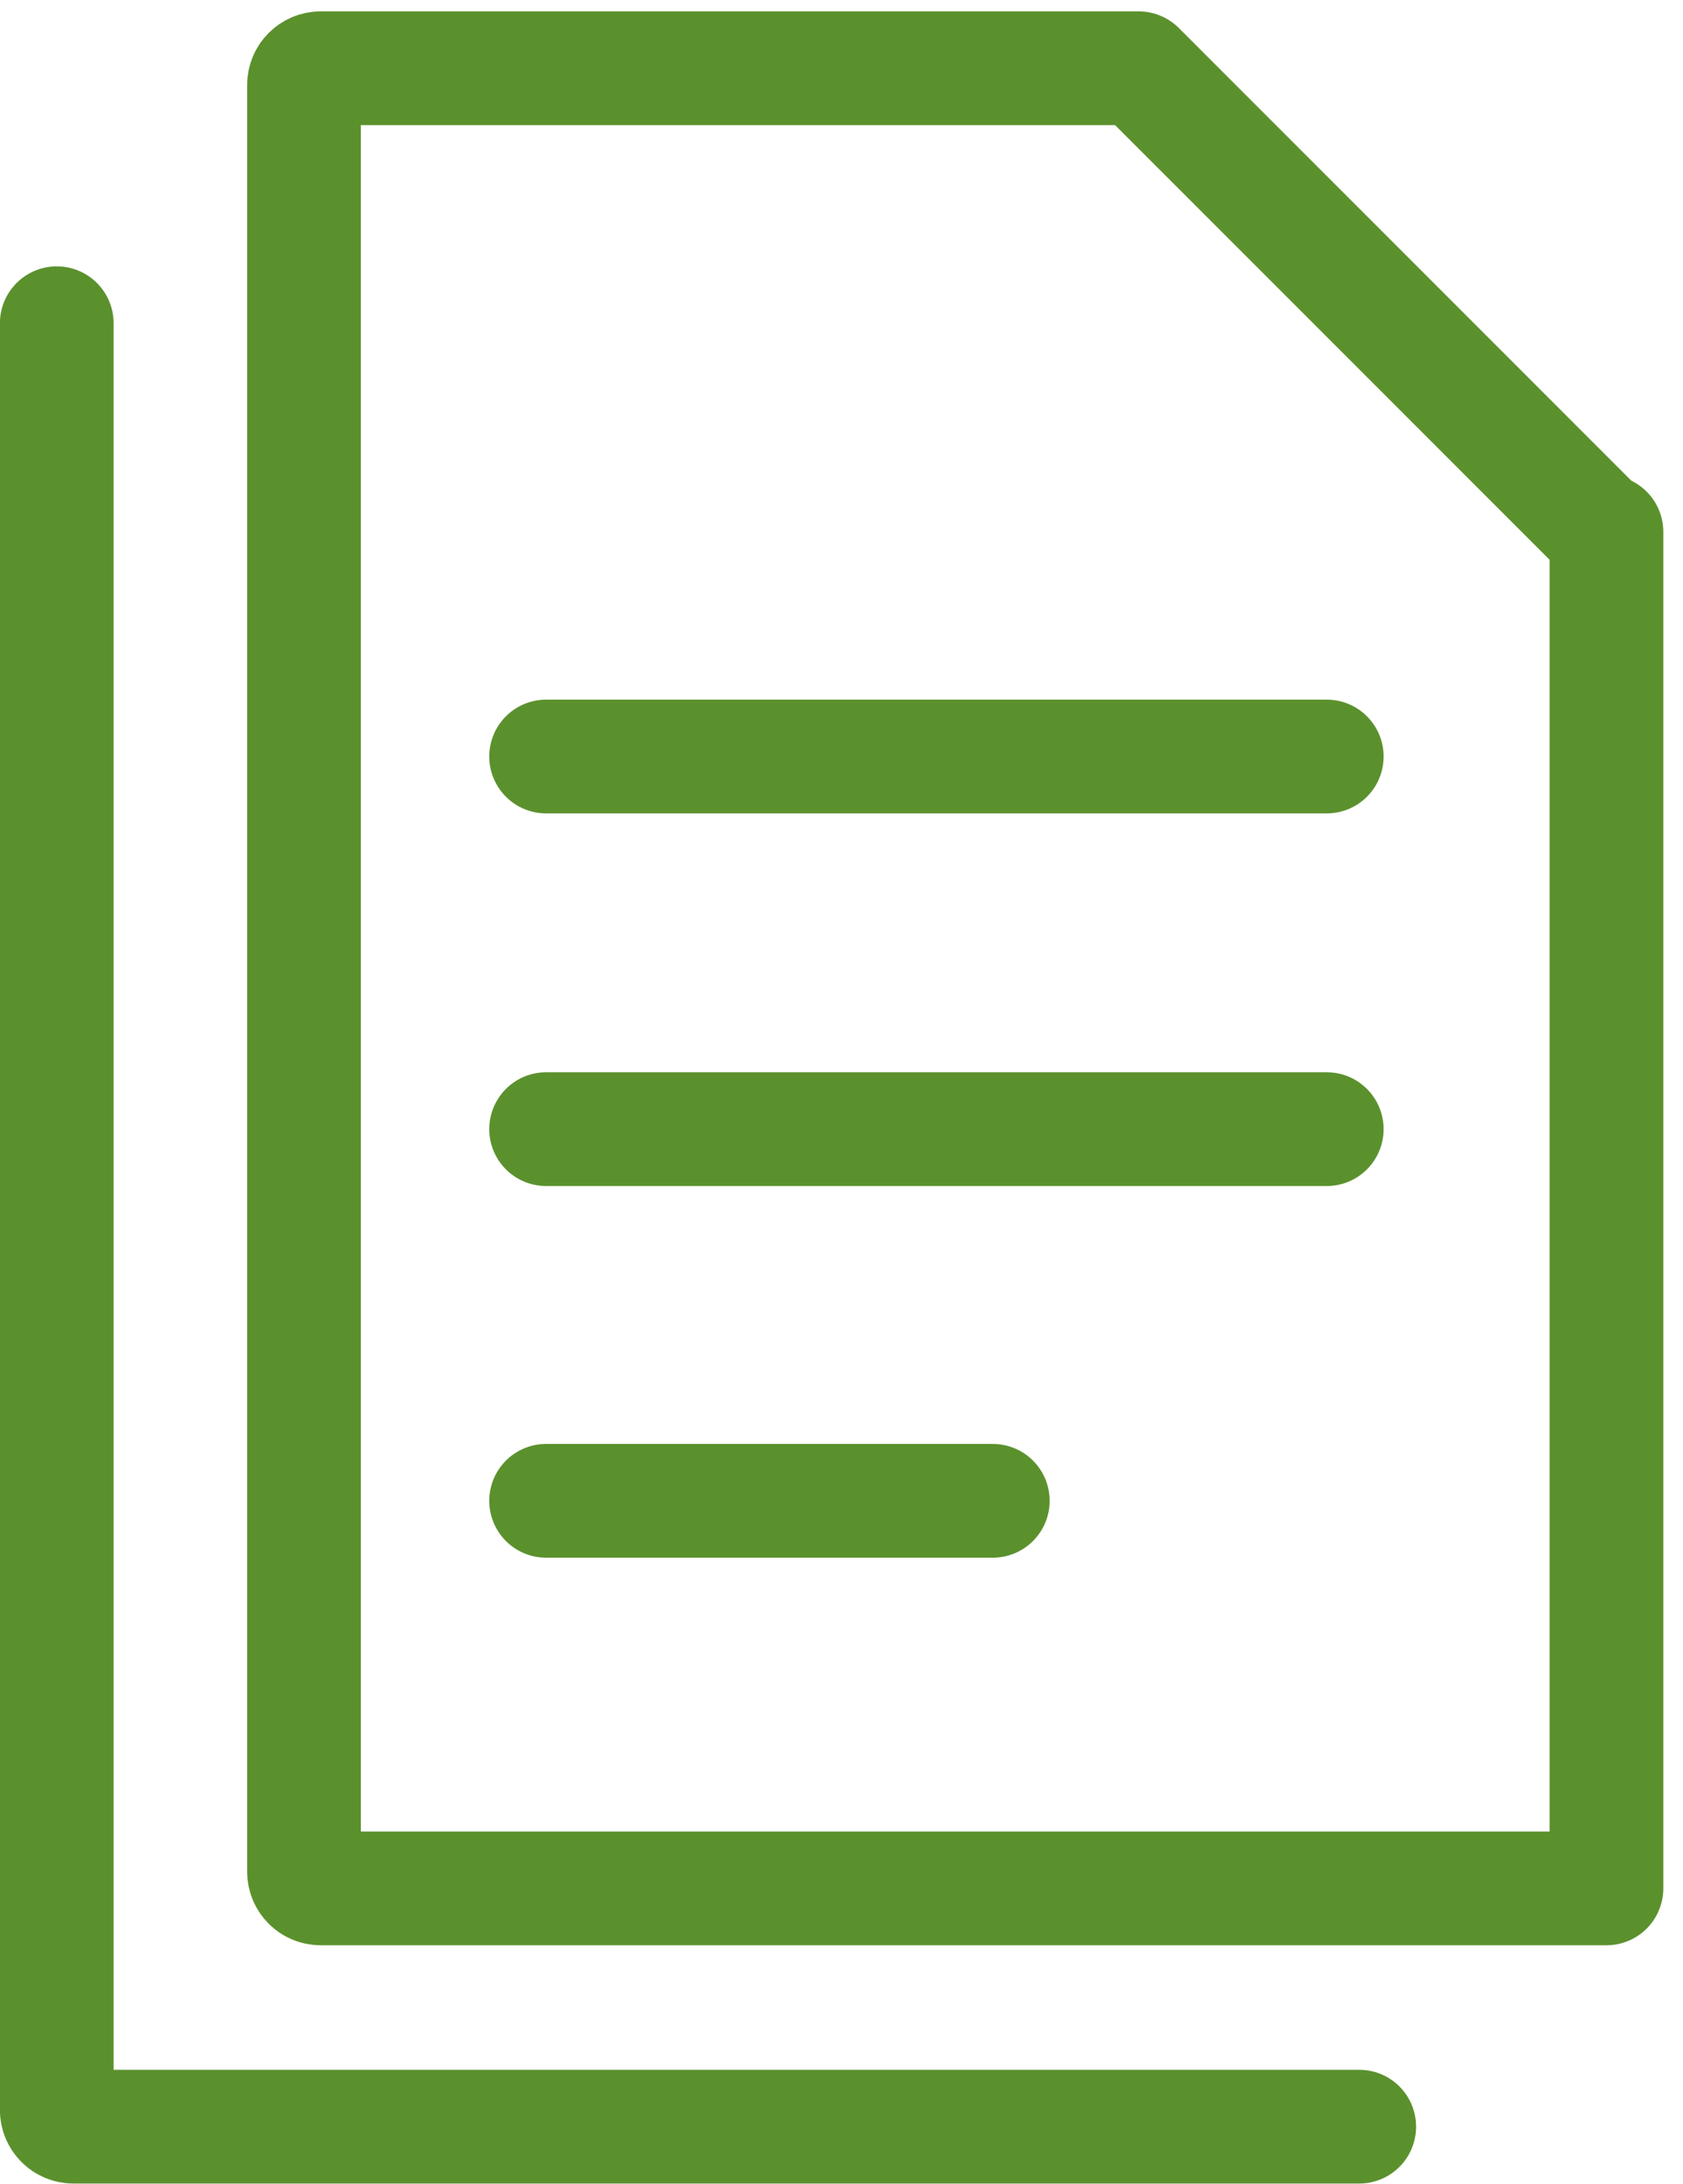 <?xml version="1.0" encoding="UTF-8"?>
<svg width="74px" height="96px" viewBox="0 0 74 96" version="1.1" xmlns="http://www.w3.org/2000/svg" xmlns:xlink="http://www.w3.org/1999/xlink">
    <!-- Generator: Sketch 52.2 (67145) - http://www.bohemiancoding.com/sketch -->
    <title>Slice 1</title>
    <desc>Created with Sketch.</desc>
    <g id="Page-1" stroke="none" stroke-width="1" fill="none" fill-rule="evenodd" stroke-linecap="round" stroke-linejoin="round">
        <g id="reports" transform="translate(2, 3)" stroke="#5B912D" stroke-width="5">
            <path d="M22.012,30.251 L56.336,30.251" id="Path"></path>
            <path d="M22.012,46.629 L56.336,46.629" id="Path"></path>
            <path d="M22.012,62.965 L41.652,62.965" id="Path"></path>
            <path d="M68.634,20.376 L68.634,80 L12.101,80 C11.696,80 11.367,79.672 11.367,79.266 L11.367,0.734 C11.367,0.329 11.696,0 12.101,0 L25.867,0 L48.065,0 L68.442,20.376 L68.634,20.376 Z" id="Path"></path>
            <path d="M57.764,90.473 L1.23,90.473 C0.825,90.473 0.496,90.145 0.496,89.739 L0.496,11.207" id="Path"></path>
        </g>
    </g>
</svg>
